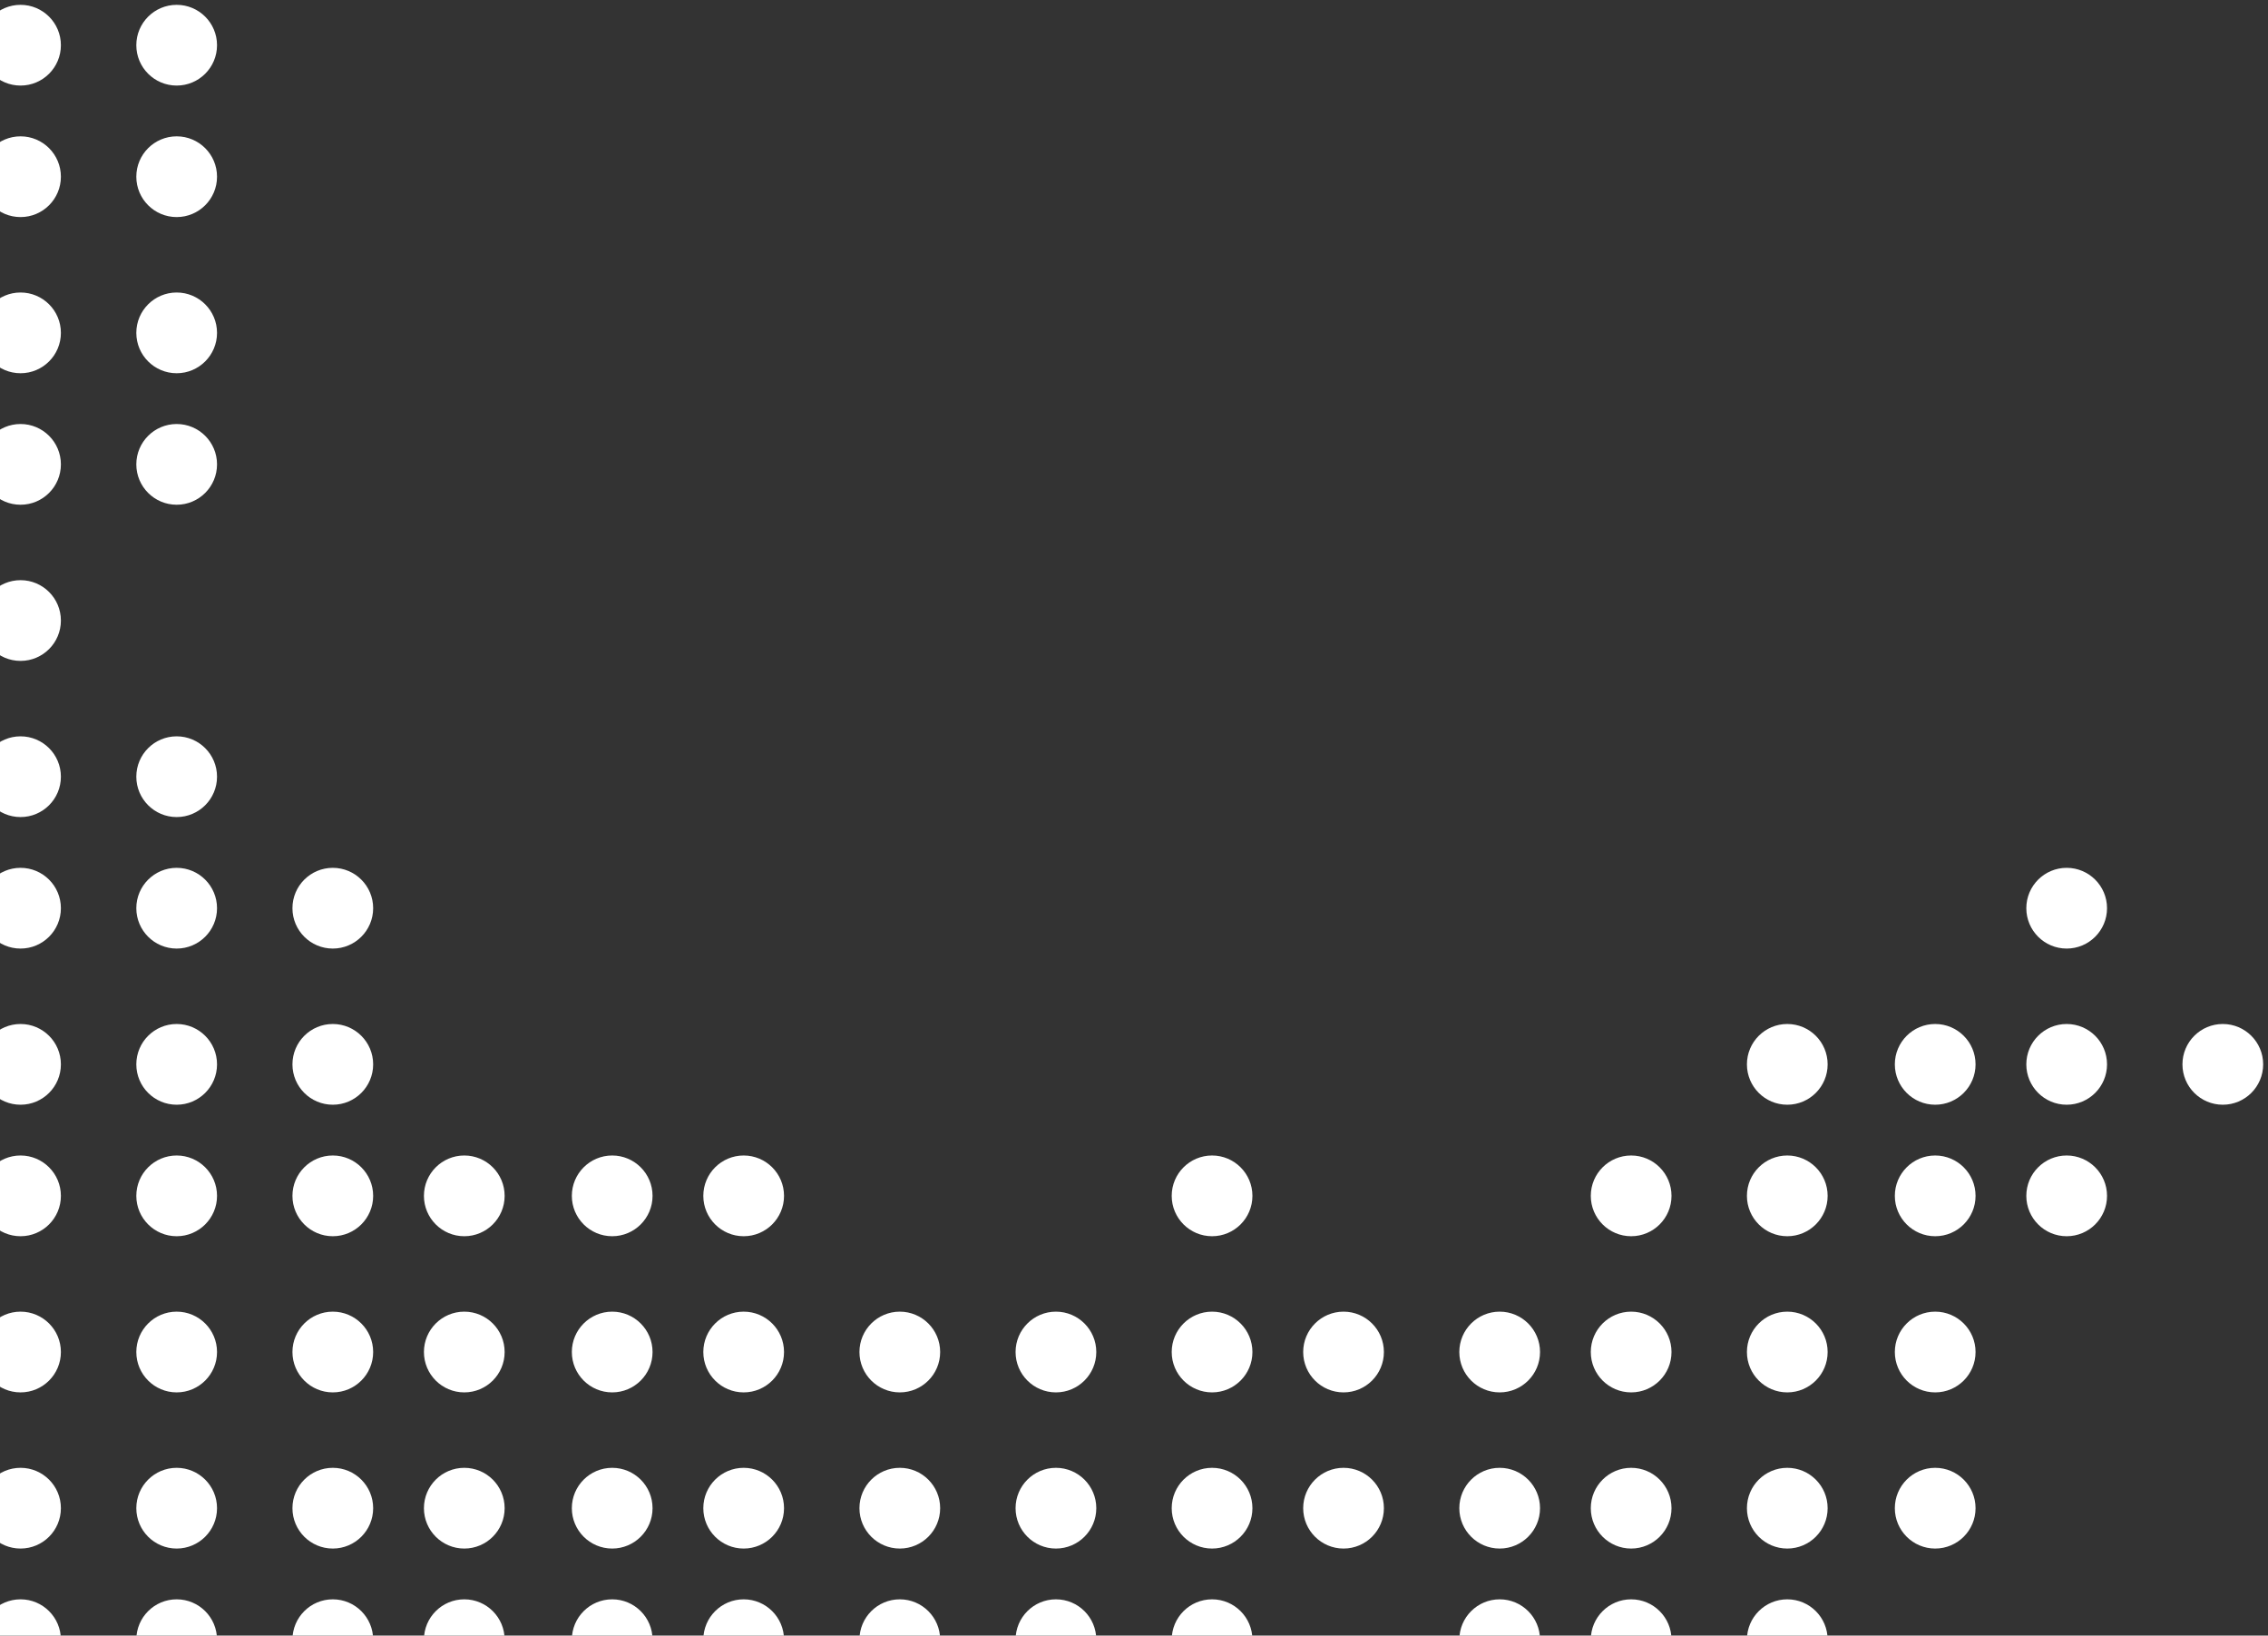 <?xml version="1.0" encoding="UTF-8"?>
<svg width="276px" height="199px" viewBox="0 0 276 199" version="1.1" xmlns="http://www.w3.org/2000/svg" xmlns:xlink="http://www.w3.org/1999/xlink">
    <rect x="0" y="0" width="276" height="199" fill="#333333" stroke="none"/>
    <!-- Generator: Sketch 52.2 (67145) - http://www.bohemiancoding.com/sketch -->
    <title>India Icon</title>
    <desc>Created with Sketch.</desc>
    <g id="Website-Design" stroke="none" stroke-width="1" fill="none" fill-rule="evenodd">
        <g id="Home" transform="translate(0, -3423)" fill="#FFFFFF">
            <g id="Footer" transform="translate(-145, 3107)">
                <g id="India-Icon" transform="translate(0, 295)">
                    <path d="M152.411,26.5 C152.411,29.212 150.212,31.411 147.5,31.411 C144.788,31.411 142.589,29.212 142.589,26.5 C142.589,23.788 144.788,21.589 147.5,21.589 C150.212,21.589 152.411,23.788 152.411,26.5 Z" id="Path"></path>
                    <path d="M152.411,42.5 C152.411,45.212 150.212,47.411 147.5,47.411 C144.788,47.411 142.589,45.212 142.589,42.5 C142.589,39.788 144.788,37.589 147.5,37.589 C150.212,37.589 152.411,39.788 152.411,42.5 Z" id="Path"></path>
                    <path d="M152.411,61.5 C152.411,64.212 150.212,66.411 147.5,66.411 C144.788,66.411 142.589,64.212 142.589,61.5 C142.589,58.788 144.788,56.589 147.5,56.589 C150.212,56.589 152.411,58.788 152.411,61.5 Z" id="Path"></path>
                    <path d="M152.411,77.5 C152.411,80.212 150.212,82.411 147.5,82.411 C144.788,82.411 142.589,80.212 142.589,77.5 C142.589,74.788 144.788,72.589 147.5,72.589 C150.212,72.589 152.411,74.788 152.411,77.5 Z" id="Path"></path>
                    <path d="M152.411,96.5 C152.411,99.212 150.212,101.411 147.5,101.411 C144.788,101.411 142.589,99.212 142.589,96.5 C142.589,93.788 144.788,91.589 147.5,91.589 C150.212,91.589 152.411,93.788 152.411,96.5 Z" id="Path"></path>
                    <path d="M152.411,115.5 C152.411,118.212 150.212,120.411 147.5,120.411 C144.788,120.411 142.589,118.212 142.589,115.5 C142.589,112.788 144.788,110.589 147.5,110.589 C150.212,110.589 152.411,112.788 152.411,115.5 Z" id="Path"></path>
                    <path d="M152.411,131.5 C152.411,134.212 150.212,136.411 147.5,136.411 C144.788,136.411 142.589,134.212 142.589,131.5 C142.589,128.788 144.788,126.589 147.5,126.589 C150.212,126.589 152.411,128.788 152.411,131.5 Z" id="Path"></path>
                    <path d="M152.411,150.5 C152.411,153.212 150.212,155.411 147.5,155.411 C144.788,155.411 142.589,153.212 142.589,150.5 C142.589,147.788 144.788,145.589 147.5,145.589 C150.212,145.589 152.411,147.788 152.411,150.5 Z" id="Path"></path>
                    <path d="M152.411,166.5 C152.411,169.212 150.212,171.411 147.5,171.411 C144.788,171.411 142.589,169.212 142.589,166.5 C142.589,163.788 144.788,161.589 147.5,161.589 C150.212,161.589 152.411,163.788 152.411,166.5 Z" id="Path"></path>
                    <path d="M152.411,185.5 C152.411,188.212 150.212,190.411 147.5,190.411 C144.788,190.411 142.589,188.212 142.589,185.5 C142.589,182.788 144.788,180.589 147.5,180.589 C150.212,180.589 152.411,182.788 152.411,185.5 Z" id="Path"></path>
                    <path d="M152.411,204.5 C152.411,207.212 150.212,209.411 147.5,209.411 C144.788,209.411 142.589,207.212 142.589,204.5 C142.589,201.788 144.788,199.589 147.5,199.589 C150.212,199.589 152.411,201.788 152.411,204.5 Z" id="Path"></path>
                    <path d="M152.411,220.5 C152.411,223.212 150.212,225.411 147.5,225.411 C144.788,225.411 142.589,223.212 142.589,220.5 C142.589,217.788 144.788,215.589 147.5,215.589 C150.212,215.589 152.411,217.788 152.411,220.5 Z" id="Path"></path>
                    <path d="M171.411,26.5 C171.411,29.212 169.212,31.411 166.5,31.411 C163.788,31.411 161.589,29.212 161.589,26.5 C161.589,23.788 163.788,21.589 166.5,21.589 C169.212,21.589 171.411,23.788 171.411,26.5 Z" id="Path"></path>
                    <path d="M171.411,42.5 C171.411,45.212 169.212,47.411 166.5,47.411 C163.788,47.411 161.589,45.212 161.589,42.5 C161.589,39.788 163.788,37.589 166.5,37.589 C169.212,37.589 171.411,39.788 171.411,42.5 Z" id="Path"></path>
                    <path d="M171.411,61.5 C171.411,64.212 169.212,66.411 166.5,66.411 C163.788,66.411 161.589,64.212 161.589,61.5 C161.589,58.788 163.788,56.589 166.5,56.589 C169.212,56.589 171.411,58.788 171.411,61.5 Z" id="Path"></path>
                    <path d="M171.411,77.5 C171.411,80.212 169.212,82.411 166.5,82.411 C163.788,82.411 161.589,80.212 161.589,77.5 C161.589,74.788 163.788,72.589 166.5,72.589 C169.212,72.589 171.411,74.788 171.411,77.5 Z" id="Path"></path>
                    <path d="M171.411,115.5 C171.411,118.212 169.212,120.411 166.5,120.411 C163.788,120.411 161.589,118.212 161.589,115.5 C161.589,112.788 163.788,110.589 166.5,110.589 C169.212,110.589 171.411,112.788 171.411,115.5 Z" id="Path"></path>
                    <path d="M171.411,131.5 C171.411,134.212 169.212,136.411 166.5,136.411 C163.788,136.411 161.589,134.212 161.589,131.5 C161.589,128.788 163.788,126.589 166.5,126.589 C169.212,126.589 171.411,128.788 171.411,131.5 Z" id="Path"></path>
                    <path d="M171.411,150.5 C171.411,153.212 169.212,155.411 166.5,155.411 C163.788,155.411 161.589,153.212 161.589,150.5 C161.589,147.788 163.788,145.589 166.5,145.589 C169.212,145.589 171.411,147.788 171.411,150.5 Z" id="Path"></path>
                    <path d="M171.411,166.5 C171.411,169.212 169.212,171.411 166.5,171.411 C163.788,171.411 161.589,169.212 161.589,166.5 C161.589,163.788 163.788,161.589 166.5,161.589 C169.212,161.589 171.411,163.788 171.411,166.5 Z" id="Path"></path>
                    <path d="M171.411,185.5 C171.411,188.212 169.212,190.411 166.5,190.411 C163.788,190.411 161.589,188.212 161.589,185.5 C161.589,182.788 163.788,180.589 166.5,180.589 C169.212,180.589 171.411,182.788 171.411,185.5 Z" id="Path"></path>
                    <path d="M171.411,204.5 C171.411,207.212 169.212,209.411 166.5,209.411 C163.788,209.411 161.589,207.212 161.589,204.5 C161.589,201.788 163.788,199.589 166.5,199.589 C169.212,199.589 171.411,201.788 171.411,204.5 Z" id="Path"></path>
                    <path d="M171.411,220.5 C171.411,223.212 169.212,225.411 166.5,225.411 C163.788,225.411 161.589,223.212 161.589,220.5 C161.589,217.788 163.788,215.589 166.5,215.589 C169.212,215.589 171.411,217.788 171.411,220.5 Z" id="Path"></path>
                    <path d="M190.411,131.5 C190.411,134.212 188.212,136.411 185.5,136.411 C182.788,136.411 180.589,134.212 180.589,131.5 C180.589,128.788 182.788,126.589 185.5,126.589 C188.212,126.589 190.411,128.788 190.411,131.5 Z" id="Path"></path>
                    <path d="M190.411,150.5 C190.411,153.212 188.212,155.411 185.5,155.411 C182.788,155.411 180.589,153.212 180.589,150.5 C180.589,147.788 182.788,145.589 185.5,145.589 C188.212,145.589 190.411,147.788 190.411,150.5 Z" id="Path"></path>
                    <path d="M190.411,166.5 C190.411,169.212 188.212,171.411 185.5,171.411 C182.788,171.411 180.589,169.212 180.589,166.5 C180.589,163.788 182.788,161.589 185.5,161.589 C188.212,161.589 190.411,163.788 190.411,166.5 Z" id="Path"></path>
                    <path d="M190.411,185.5 C190.411,188.212 188.212,190.411 185.5,190.411 C182.788,190.411 180.589,188.212 180.589,185.5 C180.589,182.788 182.788,180.589 185.5,180.589 C188.212,180.589 190.411,182.788 190.411,185.5 Z" id="Path"></path>
                    <path d="M190.411,204.5 C190.411,207.212 188.212,209.411 185.5,209.411 C182.788,209.411 180.589,207.212 180.589,204.5 C180.589,201.788 182.788,199.589 185.5,199.589 C188.212,199.589 190.411,201.788 190.411,204.5 Z" id="Path"></path>
                    <path d="M190.411,220.5 C190.411,223.212 188.212,225.411 185.5,225.411 C182.788,225.411 180.589,223.212 180.589,220.5 C180.589,217.788 182.788,215.589 185.5,215.589 C188.212,215.589 190.411,217.788 190.411,220.5 Z" id="Path"></path>
                    <path d="M206.411,166.5 C206.411,169.212 204.212,171.411 201.5,171.411 C198.788,171.411 196.589,169.212 196.589,166.5 C196.589,163.788 198.788,161.589 201.5,161.589 C204.212,161.589 206.411,163.788 206.411,166.5 Z" id="Path"></path>
                    <path d="M206.411,185.5 C206.411,188.212 204.212,190.411 201.5,190.411 C198.788,190.411 196.589,188.212 196.589,185.5 C196.589,182.788 198.788,180.589 201.5,180.589 C204.212,180.589 206.411,182.788 206.411,185.5 Z" id="Path"></path>
                    <path d="M206.411,204.5 C206.411,207.212 204.212,209.411 201.5,209.411 C198.788,209.411 196.589,207.212 196.589,204.5 C196.589,201.788 198.788,199.589 201.5,199.589 C204.212,199.589 206.411,201.788 206.411,204.5 Z" id="Path"></path>
                    <path d="M206.411,220.5 C206.411,223.212 204.212,225.411 201.5,225.411 C198.788,225.411 196.589,223.212 196.589,220.5 C196.589,217.788 198.788,215.589 201.5,215.589 C204.212,215.589 206.411,217.788 206.411,220.5 Z" id="Path"></path>
                    <path d="M224.411,166.5 C224.411,169.212 222.212,171.411 219.5,171.411 C216.788,171.411 214.589,169.212 214.589,166.5 C214.589,163.788 216.788,161.589 219.5,161.589 C222.212,161.589 224.411,163.788 224.411,166.5 Z" id="Path"></path>
                    <path d="M224.411,185.5 C224.411,188.212 222.212,190.411 219.5,190.411 C216.788,190.411 214.589,188.212 214.589,185.5 C214.589,182.788 216.788,180.589 219.5,180.589 C222.212,180.589 224.411,182.788 224.411,185.5 Z" id="Path"></path>
                    <path d="M224.411,204.5 C224.411,207.212 222.212,209.411 219.5,209.411 C216.788,209.411 214.589,207.212 214.589,204.5 C214.589,201.788 216.788,199.589 219.5,199.589 C222.212,199.589 224.411,201.788 224.411,204.5 Z" id="Path"></path>
                    <path d="M224.411,220.5 C224.411,223.212 222.212,225.411 219.5,225.411 C216.788,225.411 214.589,223.212 214.589,220.5 C214.589,217.788 216.788,215.589 219.5,215.589 C222.212,215.589 224.411,217.788 224.411,220.5 Z" id="Path"></path>
                    <path d="M240.411,166.5 C240.411,169.212 238.212,171.411 235.5,171.411 C232.788,171.411 230.589,169.212 230.589,166.5 C230.589,163.788 232.788,161.589 235.5,161.589 C238.212,161.589 240.411,163.788 240.411,166.5 Z" id="Path"></path>
                    <path d="M240.411,185.5 C240.411,188.212 238.212,190.411 235.5,190.411 C232.788,190.411 230.589,188.212 230.589,185.5 C230.589,182.788 232.788,180.589 235.5,180.589 C238.212,180.589 240.411,182.788 240.411,185.5 Z" id="Path"></path>
                    <path d="M240.411,204.5 C240.411,207.212 238.212,209.411 235.5,209.411 C232.788,209.411 230.589,207.212 230.589,204.5 C230.589,201.788 232.788,199.589 235.5,199.589 C238.212,199.589 240.411,201.788 240.411,204.5 Z" id="Path"></path>
                    <path d="M240.411,220.5 C240.411,223.212 238.212,225.411 235.5,225.411 C232.788,225.411 230.589,223.212 230.589,220.5 C230.589,217.788 232.788,215.589 235.5,215.589 C238.212,215.589 240.411,217.788 240.411,220.5 Z" id="Path"></path>
                    <path d="M259.411,185.5 C259.411,188.212 257.212,190.411 254.5,190.411 C251.788,190.411 249.589,188.212 249.589,185.5 C249.589,182.788 251.788,180.589 254.5,180.589 C257.212,180.589 259.411,182.788 259.411,185.5 Z" id="Path"></path>
                    <path d="M259.411,204.5 C259.411,207.212 257.212,209.411 254.5,209.411 C251.788,209.411 249.589,207.212 249.589,204.5 C249.589,201.788 251.788,199.589 254.5,199.589 C257.212,199.589 259.411,201.788 259.411,204.5 Z" id="Path"></path>
                    <path d="M259.411,220.5 C259.411,223.212 257.212,225.411 254.5,225.411 C251.788,225.411 249.589,223.212 249.589,220.5 C249.589,217.788 251.788,215.589 254.5,215.589 C257.212,215.589 259.411,217.788 259.411,220.5 Z" id="Path"></path>
                    <path d="M278.411,185.5 C278.411,188.212 276.212,190.411 273.5,190.411 C270.788,190.411 268.589,188.212 268.589,185.5 C268.589,182.788 270.788,180.589 273.5,180.589 C276.212,180.589 278.411,182.788 278.411,185.5 Z" id="Path"></path>
                    <path d="M278.411,204.5 C278.411,207.212 276.212,209.411 273.5,209.411 C270.788,209.411 268.589,207.212 268.589,204.5 C268.589,201.788 270.788,199.589 273.5,199.589 C276.212,199.589 278.411,201.788 278.411,204.5 Z" id="Path"></path>
                    <path d="M278.411,220.5 C278.411,223.212 276.212,225.411 273.5,225.411 C270.788,225.411 268.589,223.212 268.589,220.5 C268.589,217.788 270.788,215.589 273.5,215.589 C276.212,215.589 278.411,217.788 278.411,220.5 Z" id="Path"></path>
                    <path d="M297.411,166.5 C297.411,169.212 295.212,171.411 292.5,171.411 C289.788,171.411 287.589,169.212 287.589,166.5 C287.589,163.788 289.788,161.589 292.5,161.589 C295.212,161.589 297.411,163.788 297.411,166.5 Z" id="Path"></path>
                    <path d="M297.411,185.5 C297.411,188.212 295.212,190.411 292.5,190.411 C289.788,190.411 287.589,188.212 287.589,185.5 C287.589,182.788 289.788,180.589 292.5,180.589 C295.212,180.589 297.411,182.788 297.411,185.5 Z" id="Path"></path>
                    <path d="M297.411,204.5 C297.411,207.212 295.212,209.411 292.5,209.411 C289.788,209.411 287.589,207.212 287.589,204.5 C287.589,201.788 289.788,199.589 292.5,199.589 C295.212,199.589 297.411,201.788 297.411,204.5 Z" id="Path"></path>
                    <path d="M297.411,220.5 C297.411,223.212 295.212,225.411 292.5,225.411 C289.788,225.411 287.589,223.212 287.589,220.5 C287.589,217.788 289.788,215.589 292.5,215.589 C295.212,215.589 297.411,217.788 297.411,220.5 Z" id="Path"></path>
                    <path d="M313.411,185.5 C313.411,188.212 311.212,190.411 308.5,190.411 C305.788,190.411 303.589,188.212 303.589,185.5 C303.589,182.788 305.788,180.589 308.5,180.589 C311.212,180.589 313.411,182.788 313.411,185.5 Z" id="Path"></path>
                    <path d="M313.411,204.5 C313.411,207.212 311.212,209.411 308.5,209.411 C305.788,209.411 303.589,207.212 303.589,204.5 C303.589,201.788 305.788,199.589 308.5,199.589 C311.212,199.589 313.411,201.788 313.411,204.5 Z" id="Path"></path>
                    <path d="M332.411,185.5 C332.411,188.212 330.212,190.411 327.5,190.411 C324.788,190.411 322.589,188.212 322.589,185.5 C322.589,182.788 324.788,180.589 327.5,180.589 C330.212,180.589 332.411,182.788 332.411,185.5 Z" id="Path"></path>
                    <path d="M332.411,204.5 C332.411,207.212 330.212,209.411 327.5,209.411 C324.788,209.411 322.589,207.212 322.589,204.5 C322.589,201.788 324.788,199.589 327.5,199.589 C330.212,199.589 332.411,201.788 332.411,204.5 Z" id="Path"></path>
                    <path d="M332.411,220.5 C332.411,223.212 330.212,225.411 327.5,225.411 C324.788,225.411 322.589,223.212 322.589,220.5 C322.589,217.788 324.788,215.589 327.5,215.589 C330.212,215.589 332.411,217.788 332.411,220.5 Z" id="Path"></path>
                    <path d="M348.411,166.5 C348.411,169.212 346.212,171.411 343.5,171.411 C340.788,171.411 338.589,169.212 338.589,166.5 C338.589,163.788 340.788,161.589 343.5,161.589 C346.212,161.589 348.411,163.788 348.411,166.5 Z" id="Path"></path>
                    <path d="M348.411,185.5 C348.411,188.212 346.212,190.411 343.5,190.411 C340.788,190.411 338.589,188.212 338.589,185.5 C338.589,182.788 340.788,180.589 343.5,180.589 C346.212,180.589 348.411,182.788 348.411,185.5 Z" id="Path"></path>
                    <path d="M348.411,204.5 C348.411,207.212 346.212,209.411 343.5,209.411 C340.788,209.411 338.589,207.212 338.589,204.5 C338.589,201.788 340.788,199.589 343.5,199.589 C346.212,199.589 348.411,201.788 348.411,204.5 Z" id="Path"></path>
                    <path d="M348.411,220.5 C348.411,223.212 346.212,225.411 343.5,225.411 C340.788,225.411 338.589,223.212 338.589,220.5 C338.589,217.788 340.788,215.589 343.5,215.589 C346.212,215.589 348.411,217.788 348.411,220.5 Z" id="Path"></path>
                    <path d="M367.411,150.5 C367.411,153.212 365.212,155.411 362.5,155.411 C359.788,155.411 357.589,153.212 357.589,150.5 C357.589,147.788 359.788,145.589 362.5,145.589 C365.212,145.589 367.411,147.788 367.411,150.5 Z" id="Path"></path>
                    <path d="M367.411,166.5 C367.411,169.212 365.212,171.411 362.5,171.411 C359.788,171.411 357.589,169.212 357.589,166.5 C357.589,163.788 359.788,161.589 362.5,161.589 C365.212,161.589 367.411,163.788 367.411,166.5 Z" id="Path"></path>
                    <path d="M367.411,185.5 C367.411,188.212 365.212,190.411 362.5,190.411 C359.788,190.411 357.589,188.212 357.589,185.5 C357.589,182.788 359.788,180.589 362.5,180.589 C365.212,180.589 367.411,182.788 367.411,185.5 Z" id="Path"></path>
                    <path d="M367.411,204.5 C367.411,207.212 365.212,209.411 362.5,209.411 C359.788,209.411 357.589,207.212 357.589,204.5 C357.589,201.788 359.788,199.589 362.5,199.589 C365.212,199.589 367.411,201.788 367.411,204.5 Z" id="Path"></path>
                    <path d="M367.411,220.5 C367.411,223.212 365.212,225.411 362.5,225.411 C359.788,225.411 357.589,223.212 357.589,220.5 C357.589,217.788 359.788,215.589 362.5,215.589 C365.212,215.589 367.411,217.788 367.411,220.5 Z" id="Path"></path>
                    <path d="M385.411,150.5 C385.411,153.212 383.212,155.411 380.5,155.411 C377.788,155.411 375.589,153.212 375.589,150.5 C375.589,147.788 377.788,145.589 380.5,145.589 C383.212,145.589 385.411,147.788 385.411,150.5 Z" id="Path"></path>
                    <path d="M385.411,166.5 C385.411,169.212 383.212,171.411 380.5,171.411 C377.788,171.411 375.589,169.212 375.589,166.5 C375.589,163.788 377.788,161.589 380.5,161.589 C383.212,161.589 385.411,163.788 385.411,166.5 Z" id="Path"></path>
                    <path d="M385.411,185.5 C385.411,188.212 383.212,190.411 380.5,190.411 C377.788,190.411 375.589,188.212 375.589,185.5 C375.589,182.788 377.788,180.589 380.5,180.589 C383.212,180.589 385.411,182.788 385.411,185.5 Z" id="Path"></path>
                    <path d="M385.411,204.5 C385.411,207.212 383.212,209.411 380.5,209.411 C377.788,209.411 375.589,207.212 375.589,204.5 C375.589,201.788 377.788,199.589 380.5,199.589 C383.212,199.589 385.411,201.788 385.411,204.5 Z" id="Path"></path>
                    <path d="M401.411,131.5 C401.411,134.212 399.212,136.411 396.5,136.411 C393.788,136.411 391.589,134.212 391.589,131.5 C391.589,128.788 393.788,126.589 396.5,126.589 C399.212,126.589 401.411,128.788 401.411,131.5 Z" id="Path"></path>
                    <path d="M401.411,150.5 C401.411,153.212 399.212,155.411 396.5,155.411 C393.788,155.411 391.589,153.212 391.589,150.5 C391.589,147.788 393.788,145.589 396.5,145.589 C399.212,145.589 401.411,147.788 401.411,150.5 Z" id="Path"></path>
                    <path d="M401.411,166.5 C401.411,169.212 399.212,171.411 396.5,171.411 C393.788,171.411 391.589,169.212 391.589,166.5 C391.589,163.788 393.788,161.589 396.5,161.589 C399.212,161.589 401.411,163.788 401.411,166.5 Z" id="Path"></path>
                    <path d="M420.411,150.5 C420.411,153.212 418.212,155.411 415.5,155.411 C412.788,155.411 410.589,153.212 410.589,150.5 C410.589,147.788 412.788,145.589 415.5,145.589 C418.212,145.589 420.411,147.788 420.411,150.5 Z" id="Path"></path>
                </g>
            </g>
        </g>
    </g>
</svg>